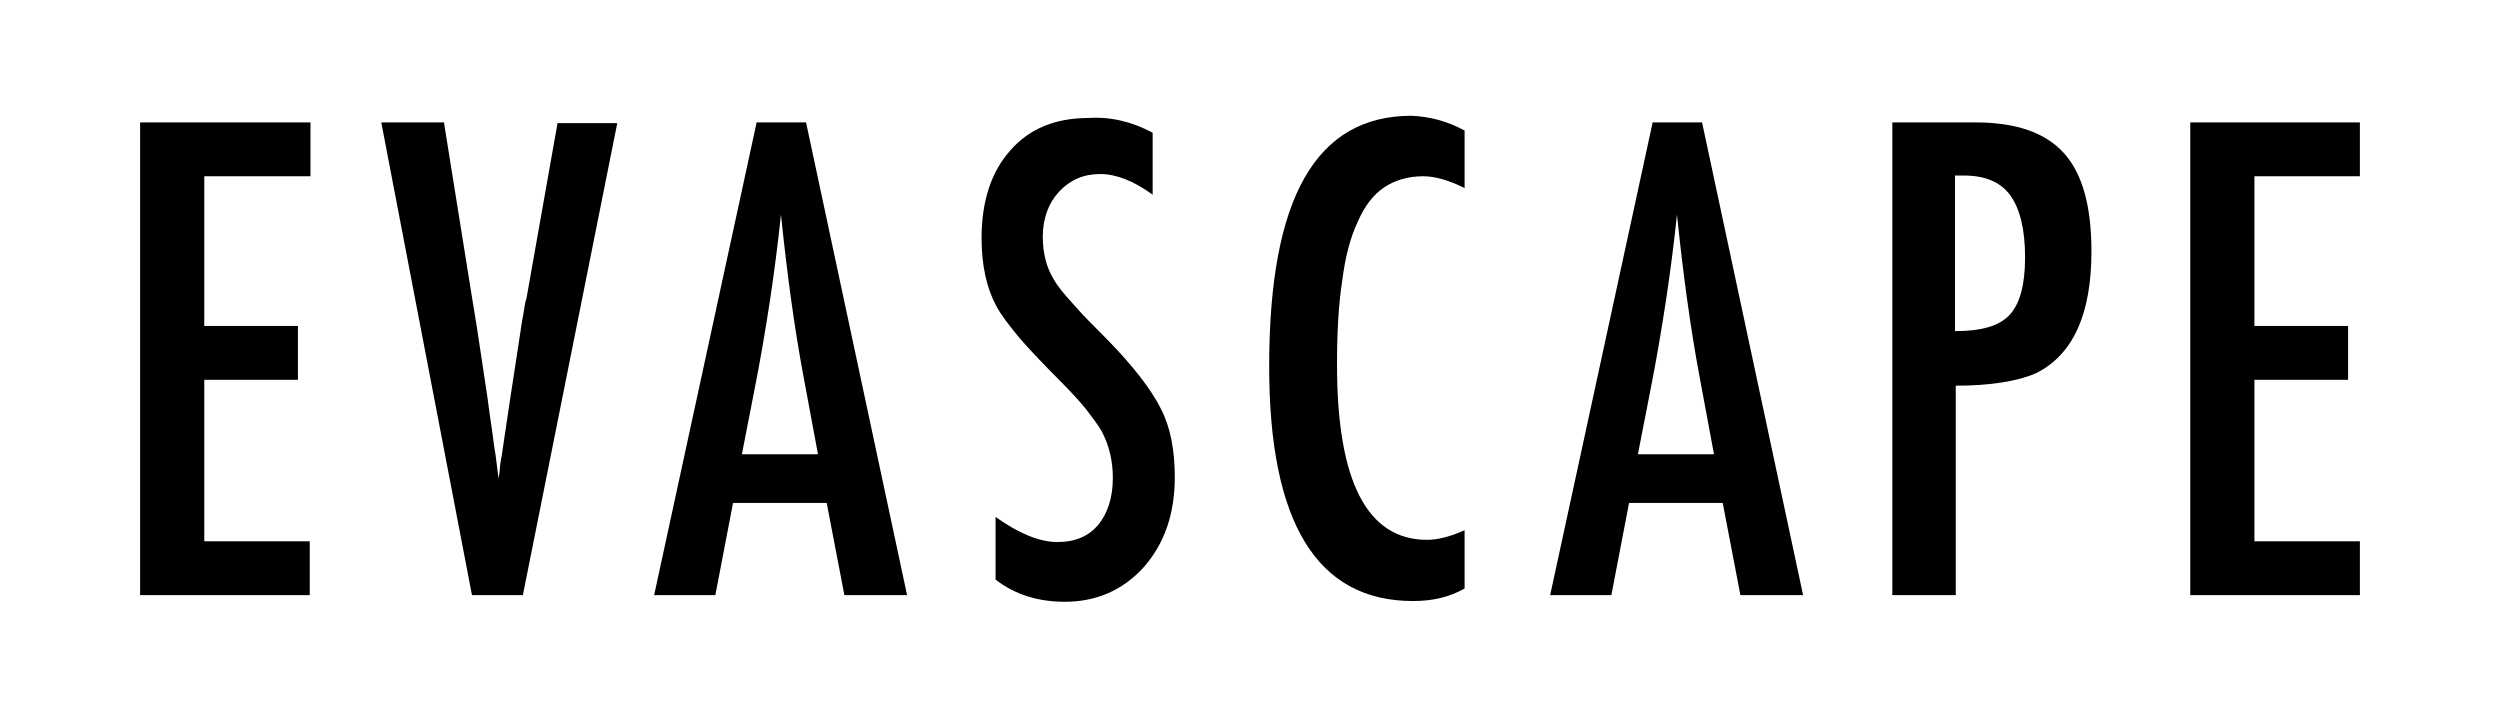 <?xml version="1.0" encoding="utf-8"?>
<!-- Generator: Adobe Illustrator 22.0.1, SVG Export Plug-In . SVG Version: 6.00 Build 0)  -->
<svg version="1.1" id="Layer_1" xmlns="http://www.w3.org/2000/svg" xmlns:xlink="http://www.w3.org/1999/xlink" x="0px" y="0px"
	 viewBox="0 0 339 96" style="enable-background:new 0 0 339 96;" xml:space="preserve">
<g>
	<path d="M19.1,16.6h23v7.3H27.7v20.3h12.7v7.3H27.7v21.9h14.3v7.3h-23V16.6z"/>
	<path d="M51.7,16.6h8.5L64,40.3l0.7,4.3l1.4,9.3c0.2,1.6,0.4,3,0.6,4.3c0.2,1.3,0.3,2.5,0.5,3.5l0.4,3.2c0.1-0.6,0.2-1.2,0.2-1.7
		c0.1-0.5,0.1-0.9,0.2-1.2l1.1-7.4l1.5-9.8c0.1-0.9,0.3-1.7,0.4-2.4c0.1-0.7,0.2-1.4,0.4-2l4.2-23.7h8.1L70.9,80.7H64L51.7,16.6z"/>
	<path d="M102.6,16.6h6.7l13.7,64.1h-8.5l-2.4-12.5H99.4l-2.4,12.5h-8.3L102.6,16.6z M110.9,61.5l-1.9-10.2
		c-1.3-6.9-2.3-14.4-3.1-22.2c-0.4,3.8-0.9,7.7-1.5,11.7c-0.6,3.9-1.3,8.1-2.2,12.6l-1.6,8.2H110.9z"/>
	<path d="M156.3,18v8.4c-2.6-1.9-5-2.8-7.1-2.8c-2.3,0-4.1,0.8-5.6,2.4c-1.4,1.5-2.2,3.6-2.2,6.1c0,2.2,0.5,4.2,1.5,5.8
		c0.5,0.9,1.4,2,2.6,3.3c1.2,1.4,2.8,3,4.7,4.9c3.5,3.6,5.9,6.7,7.2,9.3c1.3,2.5,1.9,5.6,1.9,9.3c0,5-1.4,9-4.2,12.2
		c-2.8,3.1-6.4,4.7-10.7,4.7c-3.7,0-6.8-1-9.4-3v-8.5c3.1,2.2,5.9,3.4,8.4,3.4c2.4,0,4.2-0.8,5.5-2.3c1.3-1.6,2-3.7,2-6.4
		c0-2.3-0.5-4.4-1.5-6.3c-0.5-0.9-1.3-1.9-2.2-3.1c-0.9-1.1-2.1-2.4-3.5-3.8c-2.2-2.2-4-4.1-5.4-5.7c-1.4-1.7-2.5-3.1-3.2-4.4
		c-1.3-2.4-2-5.5-2-9.2c0-5,1.3-9,3.9-11.9c2.6-3,6.2-4.4,10.6-4.4C150.6,15.8,153.5,16.5,156.3,18z"/>
	<path d="M198.6,17.7v7.8c-2.2-1.1-4.1-1.6-5.6-1.6c-2,0-3.8,0.5-5.3,1.5c-1.5,1-2.7,2.6-3.6,4.7c-1,2.1-1.7,4.8-2.1,8
		c-0.5,3.2-0.7,7-0.7,11.4c0,15.8,4.1,23.7,12.2,23.7c1.4,0,3.1-0.4,5.1-1.3v7.9c-2.1,1.2-4.4,1.7-7,1.7c-13,0-19.5-10.6-19.5-31.8
		c0-11.5,1.6-20,4.8-25.6c3.2-5.6,8-8.4,14.5-8.4C193.8,15.8,196.2,16.4,198.6,17.7z"/>
	<path d="M224.1,16.6h6.7l13.7,64.1H236l-2.4-12.5h-12.7l-2.4,12.5h-8.3L224.1,16.6z M232.4,61.5l-1.9-10.2
		c-1.3-6.9-2.3-14.4-3.1-22.2c-0.4,3.8-0.9,7.7-1.5,11.7c-0.6,3.9-1.3,8.1-2.2,12.6l-1.6,8.2H232.4z"/>
	<path d="M256.5,16.6h11.4c5.5,0,9.5,1.4,12,4.2c2.5,2.8,3.7,7.2,3.7,13.3c0,8.5-2.5,14-7.5,16.5c-2.5,1.1-6.2,1.7-10.9,1.7v28.4
		h-8.6V16.6z M265.1,44.9c3.6,0,6-0.7,7.4-2.2c1.4-1.5,2.1-4.1,2.1-7.8c0-3.8-0.7-6.6-2-8.4c-1.3-1.8-3.4-2.7-6.3-2.7h-1.2V44.9z"/>
	<path d="M297,16.6h23v7.3h-14.3v20.3h12.7v7.3h-12.7v21.9h14.3v7.3h-23V16.6z"/>
</g>
</svg>
